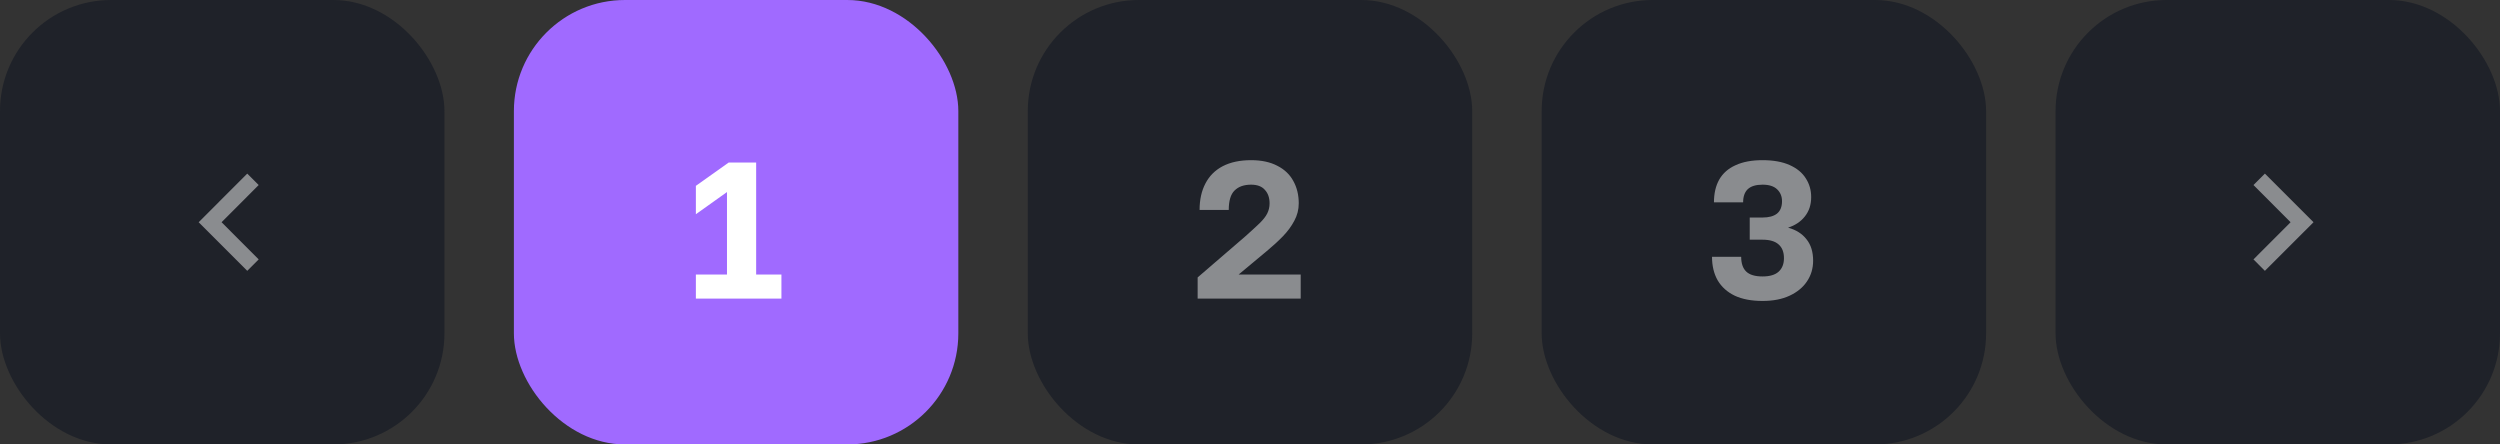 <svg width="180" height="32" viewBox="0 0 180 32" fill="none" xmlns="http://www.w3.org/2000/svg">
<rect x="0" y="0" width="180" height="32" fill="#333333" stroke="none"/>
<rect width="32" height="32" rx="8" fill="#1F2229"/>
<g opacity="0.48">
<path d="M17.802 19.5L18.625 18.677L15.953 16L18.625 13.322L17.802 12.5L14.303 16L17.802 19.5Z" fill="white"/>
</g>
<rect x="37" width="32" height="32" rx="8" fill="#A06AFF"/>
<path d="M50.103 21.5V19.764H52.343V13.828L50.103 15.424V13.38L52.469 11.7H54.443V19.764H56.263V21.5H50.103Z" fill="white"/>
<rect x="74" width="32" height="32" rx="8" fill="#1F2229"/>
<path opacity="0.48" d="M86.23 21.5V19.974L89.66 17.02C90.089 16.637 90.43 16.325 90.682 16.082C90.943 15.83 91.13 15.592 91.242 15.368C91.354 15.144 91.41 14.901 91.41 14.64C91.41 14.239 91.298 13.917 91.074 13.674C90.859 13.422 90.528 13.296 90.08 13.296C89.566 13.296 89.17 13.436 88.89 13.716C88.61 13.987 88.47 14.453 88.47 15.116H86.37C86.37 14.379 86.51 13.744 86.79 13.212C87.07 12.671 87.485 12.255 88.036 11.966C88.596 11.677 89.277 11.532 90.08 11.532C90.826 11.532 91.456 11.667 91.97 11.938C92.483 12.199 92.866 12.563 93.118 13.03C93.379 13.497 93.51 14.033 93.51 14.64C93.51 15.088 93.402 15.508 93.188 15.9C92.982 16.292 92.707 16.665 92.362 17.02C92.016 17.375 91.629 17.729 91.2 18.084L89.184 19.764H93.65V21.5H86.23Z" fill="white"/>
<rect x="111" width="32" height="32" rx="8" fill="#1F2229"/>
<path opacity="0.48" d="M126.905 21.668C126.112 21.668 125.445 21.542 124.903 21.29C124.362 21.029 123.951 20.66 123.671 20.184C123.401 19.708 123.265 19.143 123.265 18.49H125.365C125.365 18.966 125.487 19.321 125.729 19.554C125.972 19.787 126.364 19.904 126.905 19.904C127.419 19.904 127.801 19.792 128.053 19.568C128.315 19.335 128.445 19.008 128.445 18.588C128.445 18.149 128.315 17.818 128.053 17.594C127.801 17.37 127.419 17.258 126.905 17.258H125.981V15.662H126.905C127.353 15.662 127.699 15.569 127.941 15.382C128.184 15.186 128.305 14.887 128.305 14.486C128.305 14.141 128.189 13.856 127.955 13.632C127.722 13.408 127.372 13.296 126.905 13.296C126.429 13.296 126.075 13.403 125.841 13.618C125.617 13.833 125.505 14.15 125.505 14.57H123.405C123.405 13.926 123.531 13.38 123.783 12.932C124.045 12.475 124.437 12.129 124.959 11.896C125.482 11.653 126.131 11.532 126.905 11.532C127.68 11.532 128.329 11.649 128.851 11.882C129.374 12.115 129.761 12.433 130.013 12.834C130.275 13.235 130.405 13.688 130.405 14.192C130.405 14.743 130.251 15.209 129.943 15.592C129.645 15.965 129.243 16.231 128.739 16.39C129.318 16.549 129.761 16.829 130.069 17.23C130.387 17.622 130.545 18.135 130.545 18.77C130.545 19.33 130.396 19.829 130.097 20.268C129.808 20.697 129.393 21.038 128.851 21.29C128.31 21.542 127.661 21.668 126.905 21.668Z" fill="white"/>
<rect x="148" width="32" height="32" rx="8" fill="#1F2229"/>
<g opacity="0.48">
<path d="M163.072 12.5L162.25 13.322L164.922 16L162.25 18.677L163.072 19.5L166.573 16L163.072 12.5Z" fill="white"/>
</g>
</svg>
